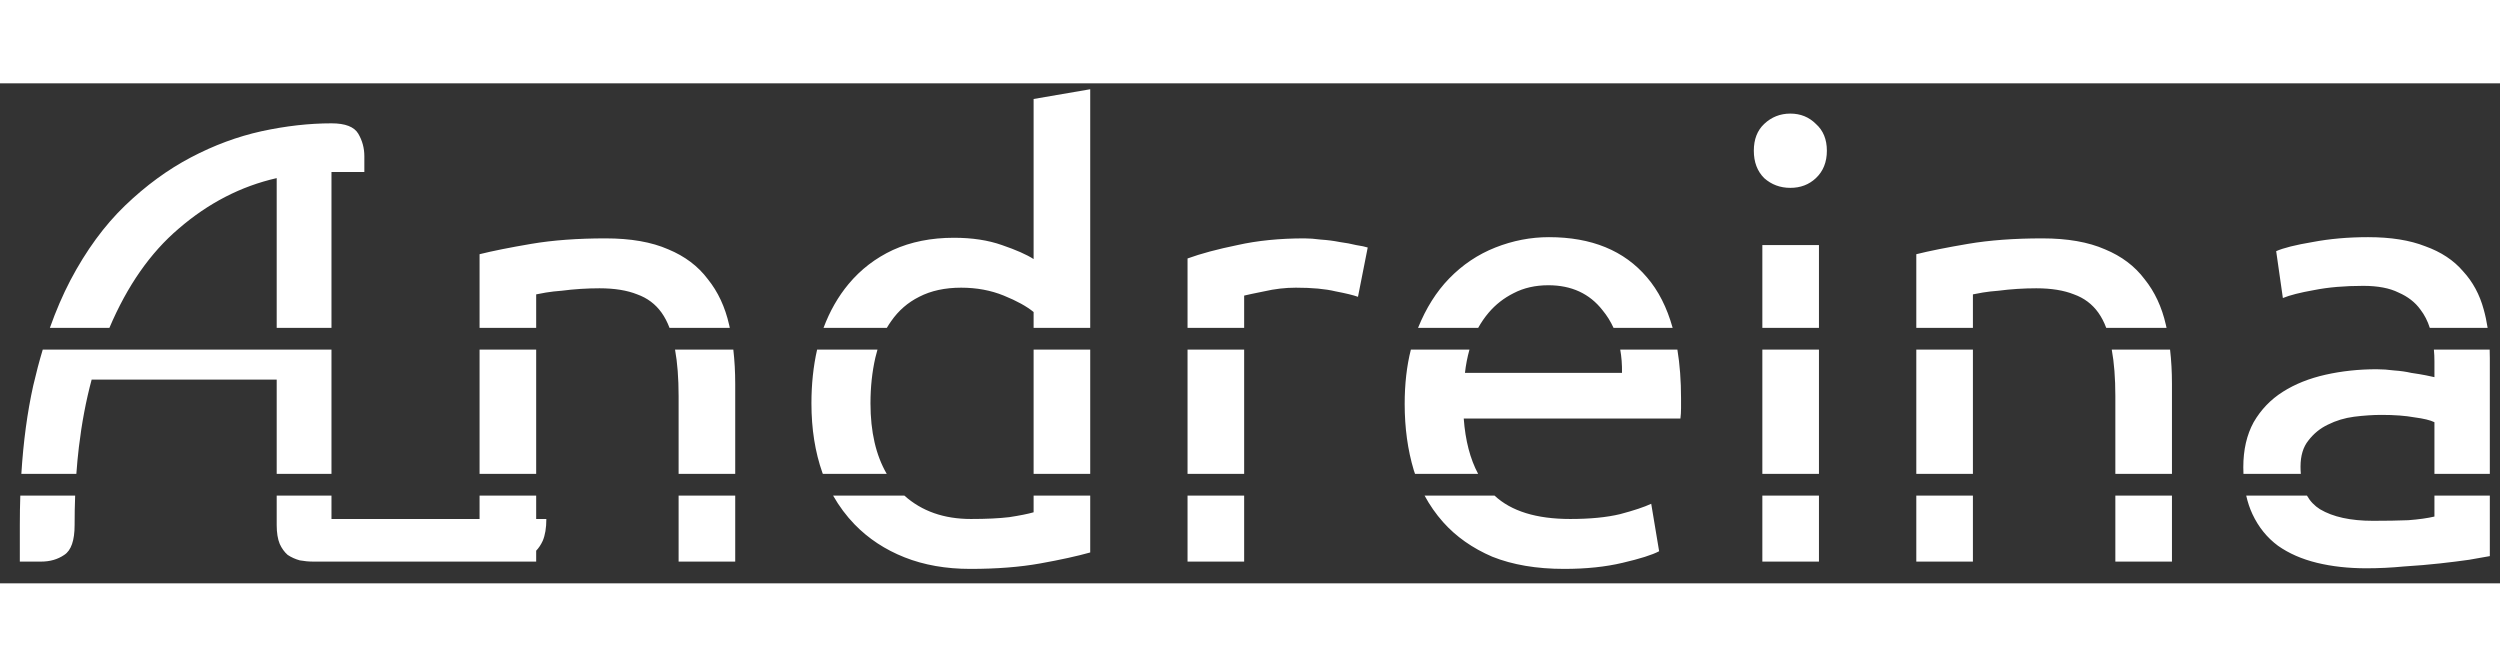 <svg width="150" height="40" viewBox="0 0 115 23" fill="none" xmlns="http://www.w3.org/2000/svg">
<rect x="0" y="0" width="115" height="23" fill="#333333" stroke="none"/>
<path fill-rule="evenodd" clip-rule="evenodd" d="M25.132 20.04C25.132 20.451 25.076 20.787 24.964 21.048C24.883 21.223 24.784 21.373 24.664 21.499V22H23.172H22.06H14.408C14.203 22 13.997 21.981 13.792 21.944C13.587 21.888 13.4 21.804 13.232 21.692C13.083 21.561 12.961 21.393 12.868 21.188C12.775 20.964 12.728 20.675 12.728 20.32V18.965H15.248V20.04H22.06V18.965H24.664V20.04H25.132ZM31.216 18.965V22H33.82V18.965H31.216ZM33.82 17.965H31.216V14.384C31.216 13.562 31.161 12.851 31.052 12.249H33.733C33.791 12.748 33.82 13.273 33.82 13.824V17.965ZM38.323 18.965C38.603 19.457 38.934 19.9 39.314 20.292C39.949 20.945 40.714 21.449 41.61 21.804C42.506 22.159 43.514 22.336 44.634 22.336C45.848 22.336 46.921 22.252 47.854 22.084C48.788 21.916 49.553 21.748 50.15 21.58V18.965H47.546V19.732C47.285 19.807 46.912 19.881 46.426 19.956C45.96 20.012 45.372 20.04 44.662 20.04C43.423 20.04 42.403 19.682 41.602 18.965H38.323ZM40.79 17.965H37.851C37.844 17.947 37.837 17.93 37.83 17.912C37.494 16.96 37.326 15.896 37.326 14.72C37.326 13.838 37.413 13.015 37.587 12.249H40.364C40.328 12.369 40.295 12.493 40.266 12.62C40.117 13.273 40.042 13.973 40.042 14.72C40.042 16.029 40.292 17.11 40.79 17.965ZM47.546 17.965H50.15V12.249H47.546V17.965ZM54.627 18.965V22H57.231V18.965H54.627ZM57.231 17.965H54.627V12.249H57.231V17.965ZM65.531 18.965C65.769 19.406 66.052 19.811 66.379 20.18C66.977 20.852 67.733 21.384 68.647 21.776C69.581 22.149 70.682 22.336 71.951 22.336C72.96 22.336 73.856 22.243 74.639 22.056C75.442 21.869 76.002 21.692 76.32 21.524L75.956 19.34C75.638 19.489 75.162 19.648 74.528 19.816C73.912 19.965 73.146 20.04 72.231 20.04C70.679 20.04 69.518 19.682 68.75 18.965H65.531ZM67.994 17.965H65.091C65.072 17.91 65.054 17.855 65.035 17.8C64.755 16.867 64.615 15.849 64.615 14.748C64.615 13.83 64.71 12.996 64.9 12.249H67.595C67.497 12.601 67.428 12.958 67.388 13.32H74.612C74.618 12.941 74.591 12.584 74.531 12.249H77.16C77.272 12.929 77.328 13.678 77.328 14.496V14.944C77.328 15.112 77.318 15.271 77.299 15.42H67.332C67.406 16.431 67.627 17.279 67.994 17.965ZM81.068 18.965V22H83.672V18.965H81.068ZM83.672 17.965H81.068V12.249H83.672V17.965ZM88.15 18.965V22H90.754V18.965H88.15ZM90.754 17.965H88.15V12.249H90.754V17.965ZM97.306 18.965V22H99.91V18.965H97.306ZM99.91 17.965H97.306V14.384C97.306 13.562 97.251 12.851 97.141 12.249H99.823C99.881 12.748 99.91 13.273 99.91 13.824V17.965ZM103.326 18.965C103.395 19.272 103.49 19.555 103.612 19.816C103.892 20.413 104.284 20.899 104.788 21.272C105.292 21.627 105.89 21.888 106.58 22.056C107.271 22.224 108.027 22.308 108.848 22.308C109.427 22.308 110.006 22.28 110.584 22.224C111.182 22.187 111.732 22.14 112.236 22.084C112.74 22.028 113.188 21.972 113.58 21.916C113.991 21.841 114.308 21.785 114.532 21.748V18.965H111.984V19.928C111.667 20.003 111.266 20.059 110.78 20.096C110.314 20.115 109.772 20.124 109.156 20.124C108.13 20.124 107.318 19.947 106.72 19.592C106.467 19.433 106.267 19.224 106.121 18.965H103.326ZM105.838 17.965H103.199C103.194 17.865 103.192 17.763 103.192 17.66C103.192 16.857 103.351 16.167 103.668 15.588C104.004 15.009 104.452 14.543 105.012 14.188C105.572 13.833 106.226 13.572 106.972 13.404C107.719 13.236 108.503 13.152 109.324 13.152C109.586 13.152 109.856 13.171 110.136 13.208C110.416 13.227 110.678 13.264 110.92 13.32C111.182 13.357 111.406 13.395 111.592 13.432C111.779 13.469 111.91 13.497 111.984 13.516V12.788C111.984 12.607 111.976 12.427 111.959 12.249H114.525C114.53 12.38 114.532 12.513 114.532 12.648V17.965H111.984V15.588C111.798 15.495 111.49 15.42 111.06 15.364C110.65 15.289 110.146 15.252 109.548 15.252C109.156 15.252 108.736 15.28 108.288 15.336C107.859 15.392 107.458 15.513 107.084 15.7C106.73 15.868 106.431 16.111 106.188 16.428C105.946 16.727 105.824 17.128 105.824 17.632C105.824 17.747 105.829 17.858 105.838 17.965ZM24.664 17.965H22.06V12.249H24.664V17.965ZM15.248 17.965V12.249H1.966C1.807 12.778 1.661 13.331 1.528 13.908C1.256 15.133 1.074 16.485 0.982 17.965H3.512C3.542 17.543 3.581 17.133 3.628 16.736C3.759 15.635 3.955 14.599 4.216 13.628H12.728V17.965H15.248ZM3.457 18.965C3.44 19.404 3.432 19.856 3.432 20.32C3.432 21.029 3.273 21.487 2.956 21.692C2.657 21.897 2.303 22 1.892 22H0.912V20.32C0.912 19.858 0.919 19.406 0.934 18.965H3.457ZM5.032 11.249H2.294C2.574 10.46 2.888 9.732 3.236 9.064C3.964 7.683 4.804 6.535 5.756 5.62C6.708 4.705 7.716 3.968 8.78 3.408C9.844 2.848 10.927 2.447 12.028 2.204C13.148 1.961 14.221 1.84 15.248 1.84C15.883 1.84 16.293 1.999 16.48 2.316C16.667 2.633 16.76 2.979 16.76 3.352V4.08H15.248V11.249H12.728V4.36C11.085 4.733 9.583 5.508 8.22 6.684C6.919 7.789 5.856 9.31 5.032 11.249ZM24.664 11.249H22.06V7.86C22.658 7.711 23.451 7.552 24.44 7.384C25.43 7.216 26.568 7.132 27.856 7.132C29.014 7.132 29.975 7.3 30.74 7.636C31.506 7.953 32.112 8.411 32.56 9.008C33.027 9.587 33.354 10.287 33.54 11.108C33.551 11.155 33.561 11.202 33.571 11.249H30.798C30.698 10.983 30.576 10.75 30.432 10.548C30.152 10.156 29.779 9.876 29.312 9.708C28.846 9.521 28.267 9.428 27.576 9.428C27.296 9.428 27.007 9.437 26.708 9.456C26.41 9.475 26.12 9.503 25.84 9.54C25.579 9.559 25.336 9.587 25.112 9.624C24.907 9.661 24.758 9.689 24.664 9.708V11.249ZM50.15 0.272V11.249H47.546V10.52C47.229 10.259 46.772 10.007 46.174 9.764C45.577 9.521 44.924 9.4 44.214 9.4C43.468 9.4 42.824 9.54 42.282 9.82C41.76 10.081 41.33 10.455 40.994 10.94C40.923 11.039 40.856 11.142 40.794 11.249H37.882C38.17 10.48 38.554 9.808 39.034 9.232C39.594 8.56 40.276 8.037 41.078 7.664C41.9 7.291 42.833 7.104 43.878 7.104C44.718 7.104 45.456 7.216 46.09 7.44C46.744 7.664 47.229 7.879 47.546 8.084V0.72L50.15 0.272ZM54.627 11.249H57.231V9.764C57.38 9.727 57.688 9.661 58.155 9.568C58.64 9.456 59.125 9.4 59.611 9.4C60.357 9.4 60.964 9.456 61.431 9.568C61.916 9.661 62.261 9.745 62.467 9.82L62.915 7.552C62.803 7.515 62.625 7.477 62.383 7.44C62.159 7.384 61.907 7.337 61.627 7.3C61.347 7.244 61.057 7.207 60.759 7.188C60.479 7.151 60.227 7.132 60.003 7.132C58.864 7.132 57.837 7.235 56.923 7.44C56.008 7.627 55.243 7.832 54.627 8.056V11.249ZM65.23 11.249H67.996C68.136 10.997 68.297 10.763 68.48 10.548C68.797 10.175 69.18 9.876 69.627 9.652C70.094 9.409 70.626 9.288 71.224 9.288C72.287 9.288 73.118 9.671 73.716 10.436C73.92 10.683 74.089 10.954 74.223 11.249H76.942C76.68 10.31 76.286 9.535 75.76 8.924C74.714 7.692 73.212 7.076 71.251 7.076C70.412 7.076 69.59 7.235 68.787 7.552C67.985 7.869 67.275 8.345 66.659 8.98C66.073 9.584 65.597 10.34 65.23 11.249ZM81.068 11.249H83.672V7.44H81.068V11.249ZM88.15 11.249H90.754V9.708C90.847 9.689 90.997 9.661 91.202 9.624C91.426 9.587 91.669 9.559 91.93 9.54C92.21 9.503 92.499 9.475 92.798 9.456C93.097 9.437 93.386 9.428 93.666 9.428C94.357 9.428 94.936 9.521 95.402 9.708C95.869 9.876 96.242 10.156 96.522 10.548C96.666 10.75 96.788 10.983 96.887 11.249H99.661C99.651 11.202 99.641 11.155 99.63 11.108C99.444 10.287 99.117 9.587 98.65 9.008C98.202 8.411 97.596 7.953 96.83 7.636C96.065 7.3 95.103 7.132 93.946 7.132C92.658 7.132 91.519 7.216 90.53 7.384C89.541 7.552 88.748 7.711 88.15 7.86V11.249ZM114.252 10.408C114.327 10.676 114.386 10.957 114.431 11.249H111.771C111.672 10.935 111.529 10.655 111.34 10.408C111.098 10.072 110.762 9.811 110.332 9.624C109.922 9.419 109.38 9.316 108.708 9.316C107.85 9.316 107.094 9.381 106.44 9.512C105.806 9.624 105.33 9.745 105.012 9.876L104.704 7.72C105.04 7.571 105.6 7.431 106.384 7.3C107.168 7.151 108.018 7.076 108.932 7.076C109.978 7.076 110.855 7.216 111.564 7.496C112.292 7.757 112.871 8.14 113.3 8.644C113.748 9.129 114.066 9.717 114.252 10.408ZM82.356 4.808C81.889 4.808 81.488 4.659 81.152 4.36C80.835 4.043 80.676 3.623 80.676 3.1C80.676 2.577 80.835 2.167 81.152 1.868C81.488 1.551 81.889 1.392 82.356 1.392C82.823 1.392 83.215 1.551 83.532 1.868C83.868 2.167 84.036 2.577 84.036 3.1C84.036 3.623 83.868 4.043 83.532 4.36C83.215 4.659 82.823 4.808 82.356 4.808Z" fill="white"/>
</svg>
